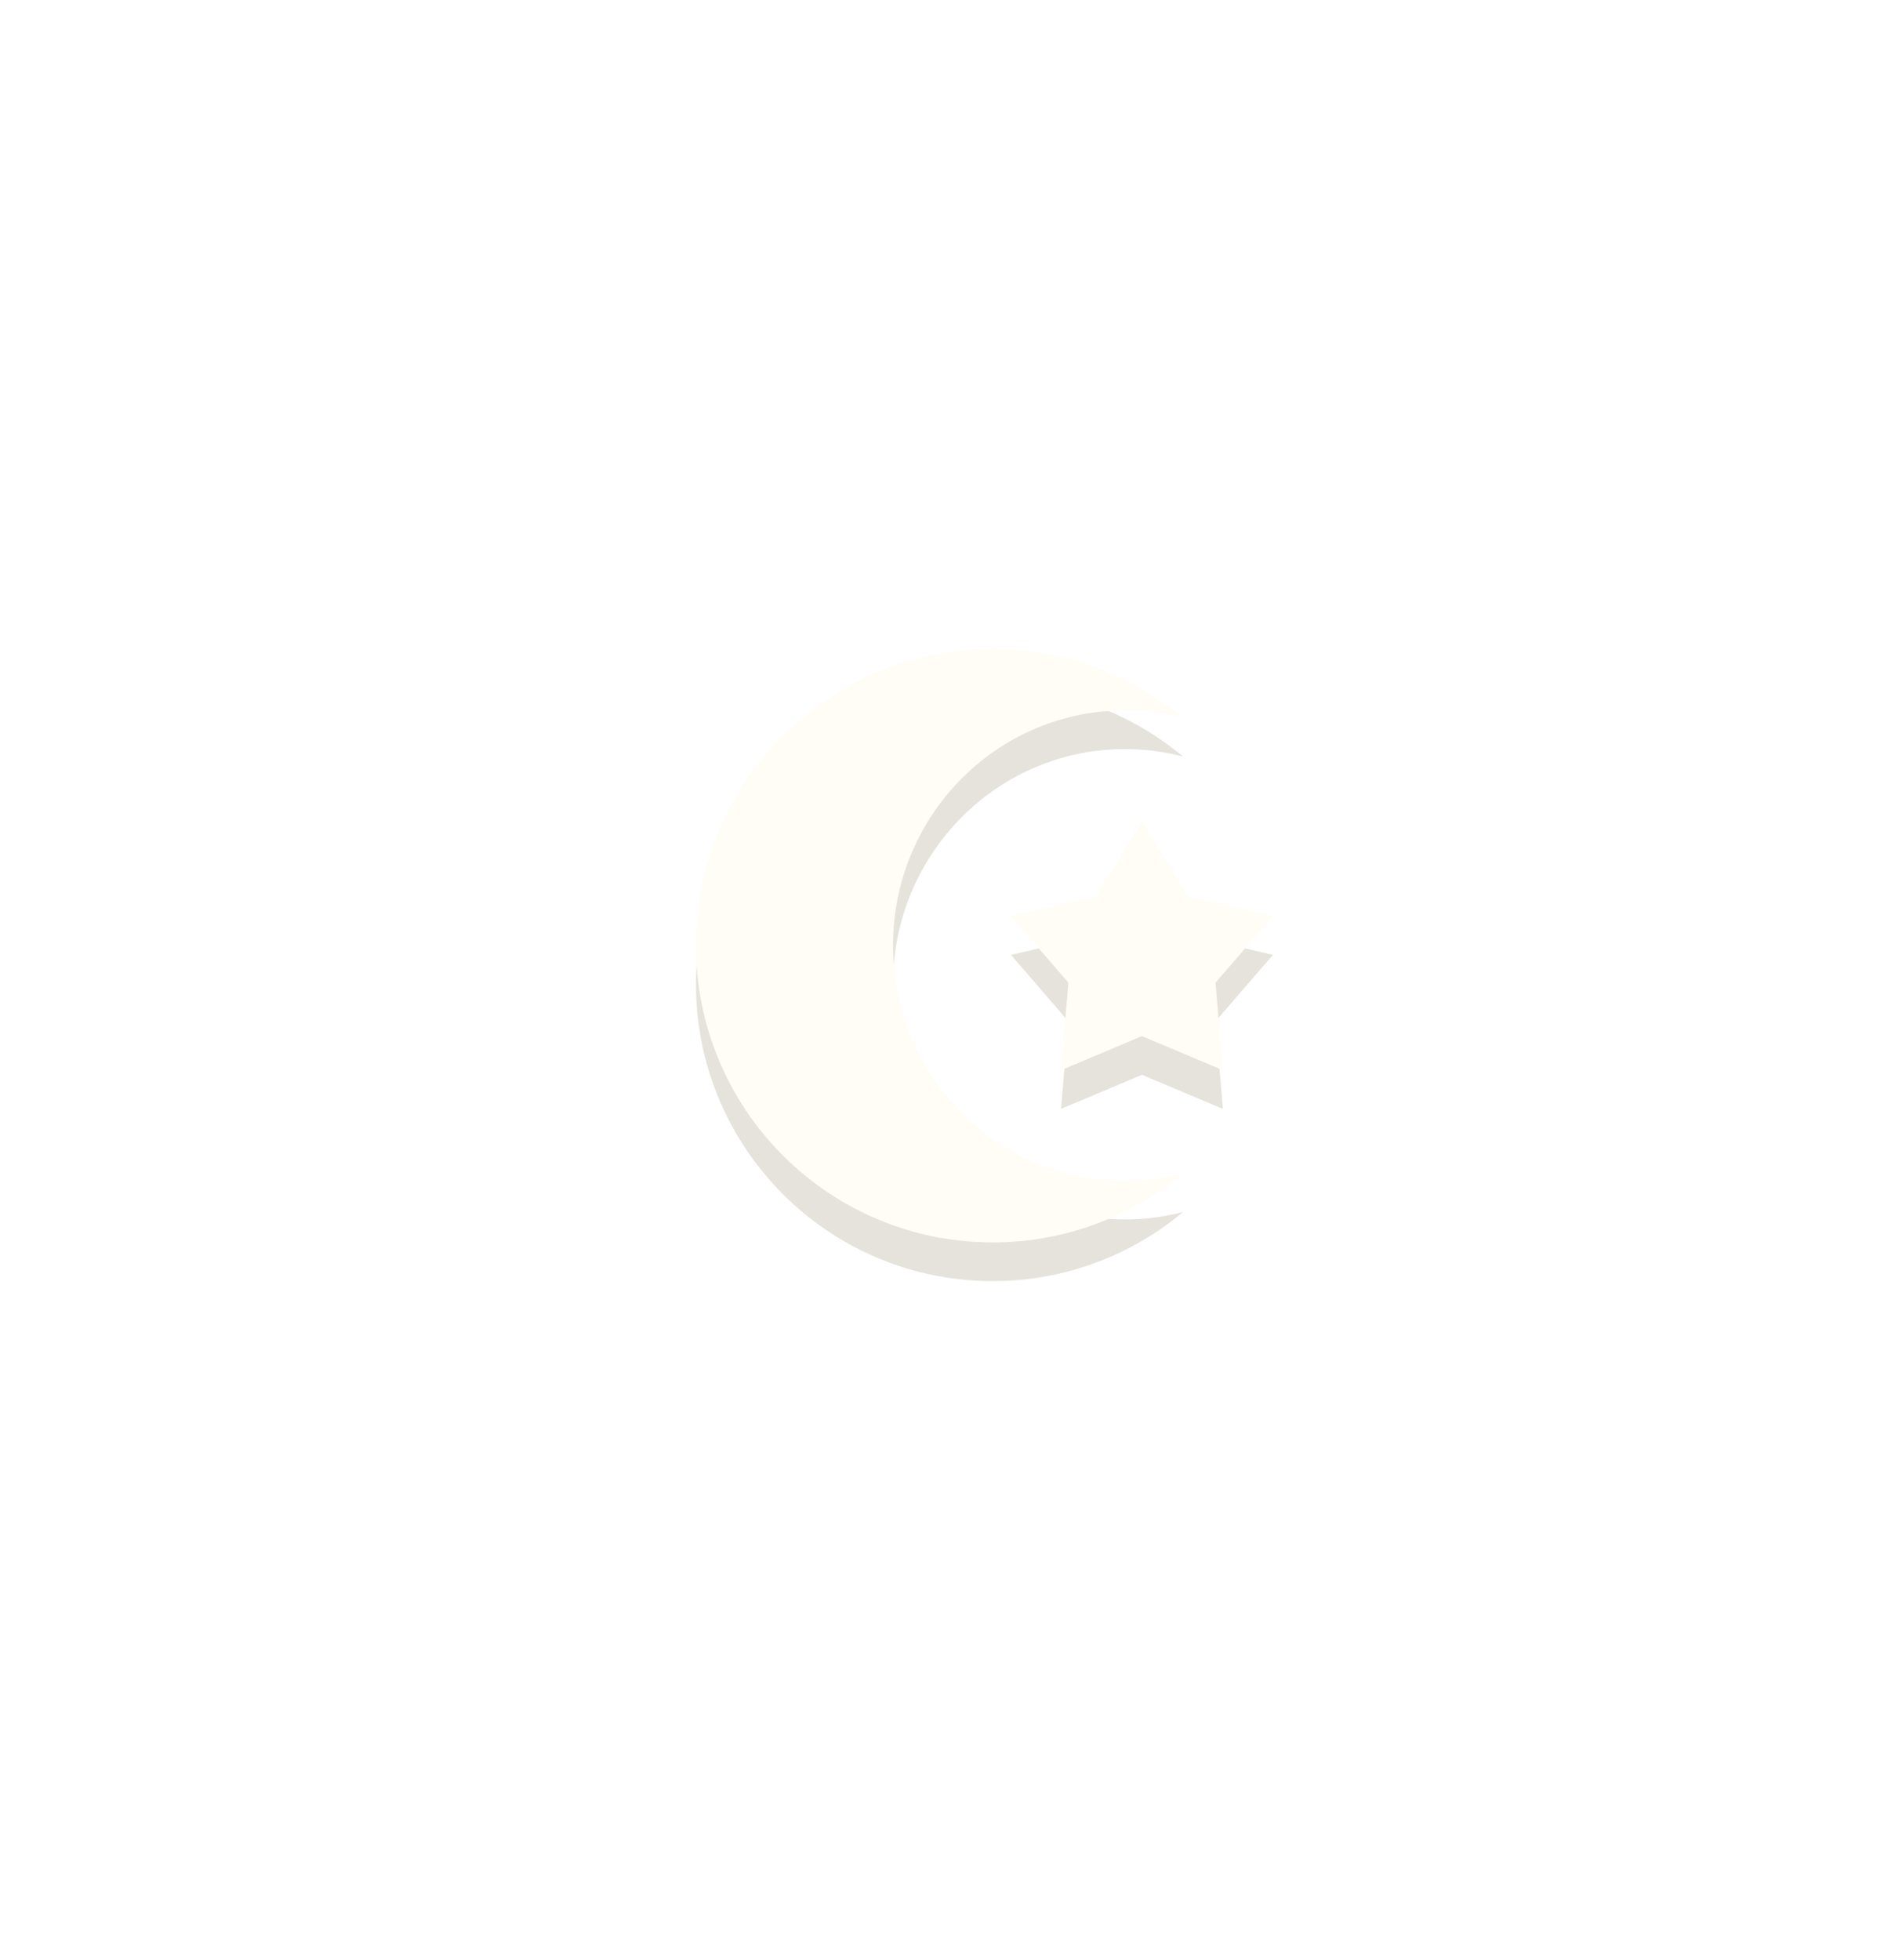<svg xmlns="http://www.w3.org/2000/svg" viewBox="0 0 147 152"><defs><mask id="y08ub" width="2" height="2" x="-1" y="-1"><path fill="#fff" d="M54 50h38v47H54z"/><path d="M69.272 73.333c0-10.073 8.052-18.239 17.985-18.239 1.557 0 3.067.2 4.507.578a22.922 22.922 0 0 0-14.757-5.355c-12.711 0-23.015 10.305-23.015 23.016 0 12.711 10.304 23.016 23.015 23.016a22.922 22.922 0 0 0 14.757-5.355c-1.44.377-2.95.578-4.507.578-9.933 0-17.985-8.166-17.985-18.239z"/></mask><filter id="y08ua" width="178" height="190" x="-16" y="-20" filterUnits="userSpaceOnUse"><feOffset dy="3" in="SourceGraphic" result="FeOffset2011Out"/><feGaussianBlur in="FeOffset2011Out" result="FeGaussianBlur2012Out" stdDeviation="24 24"/></filter><mask id="y08ud" width="2" height="2" x="-1" y="-1"><path fill="#fff" d="M78 63h21v20H78z"/><path d="M88.584 63.672l3.525 5.828 6.633 1.553-4.453 5.154.572 6.787-6.277-2.643-6.278 2.643.573-6.787-4.453-5.154 6.632-1.553z"/></mask><filter id="y08uc" width="161" height="163" x="8" y="-7" filterUnits="userSpaceOnUse"><feOffset dy="3" in="SourceGraphic" result="FeOffset2027Out"/><feGaussianBlur in="FeOffset2027Out" result="FeGaussianBlur2028Out" stdDeviation="24 24"/></filter></defs><g><g><g filter="url(#y08ua)"><path fill="none" d="M69.272 73.333c0-10.073 8.052-18.239 17.985-18.239 1.557 0 3.067.2 4.507.578a22.922 22.922 0 0 0-14.757-5.355c-12.711 0-23.015 10.305-23.015 23.016 0 12.711 10.304 23.016 23.015 23.016a22.922 22.922 0 0 0 14.757-5.355c-1.44.377-2.95.578-4.507.578-9.933 0-17.985-8.166-17.985-18.239z" mask="url(&quot;#y08ub&quot;)"/><path fill="#e5e3db" d="M69.272 73.333c0-10.073 8.052-18.239 17.985-18.239 1.557 0 3.067.2 4.507.578a22.922 22.922 0 0 0-14.757-5.355c-12.711 0-23.015 10.305-23.015 23.016 0 12.711 10.304 23.016 23.015 23.016a22.922 22.922 0 0 0 14.757-5.355c-1.44.377-2.95.578-4.507.578-9.933 0-17.985-8.166-17.985-18.239z"/></g><path fill="#fffdf5" d="M69.272 73.333c0-10.073 8.052-18.239 17.985-18.239 1.557 0 3.067.2 4.507.578a22.922 22.922 0 0 0-14.757-5.355c-12.711 0-23.015 10.305-23.015 23.016 0 12.711 10.304 23.016 23.015 23.016a22.922 22.922 0 0 0 14.757-5.355c-1.44.377-2.95.578-4.507.578-9.933 0-17.985-8.166-17.985-18.239z"/></g><g><g filter="url(#y08uc)"><path fill="none" d="M88.584 63.672l3.525 5.828 6.633 1.553-4.453 5.154.572 6.787-6.277-2.643-6.278 2.643.573-6.787-4.453-5.154 6.632-1.553z" mask="url(&quot;#y08ud&quot;)"/><path fill="#e5e3db" d="M88.584 63.672l3.525 5.828 6.633 1.553-4.453 5.154.572 6.787-6.277-2.643-6.278 2.643.573-6.787-4.453-5.154 6.632-1.553z"/></g><path fill="#fffdf5" d="M88.584 63.672l3.525 5.828 6.633 1.553-4.453 5.154.572 6.787-6.277-2.643-6.278 2.643.573-6.787-4.453-5.154 6.632-1.553z"/></g></g></svg>